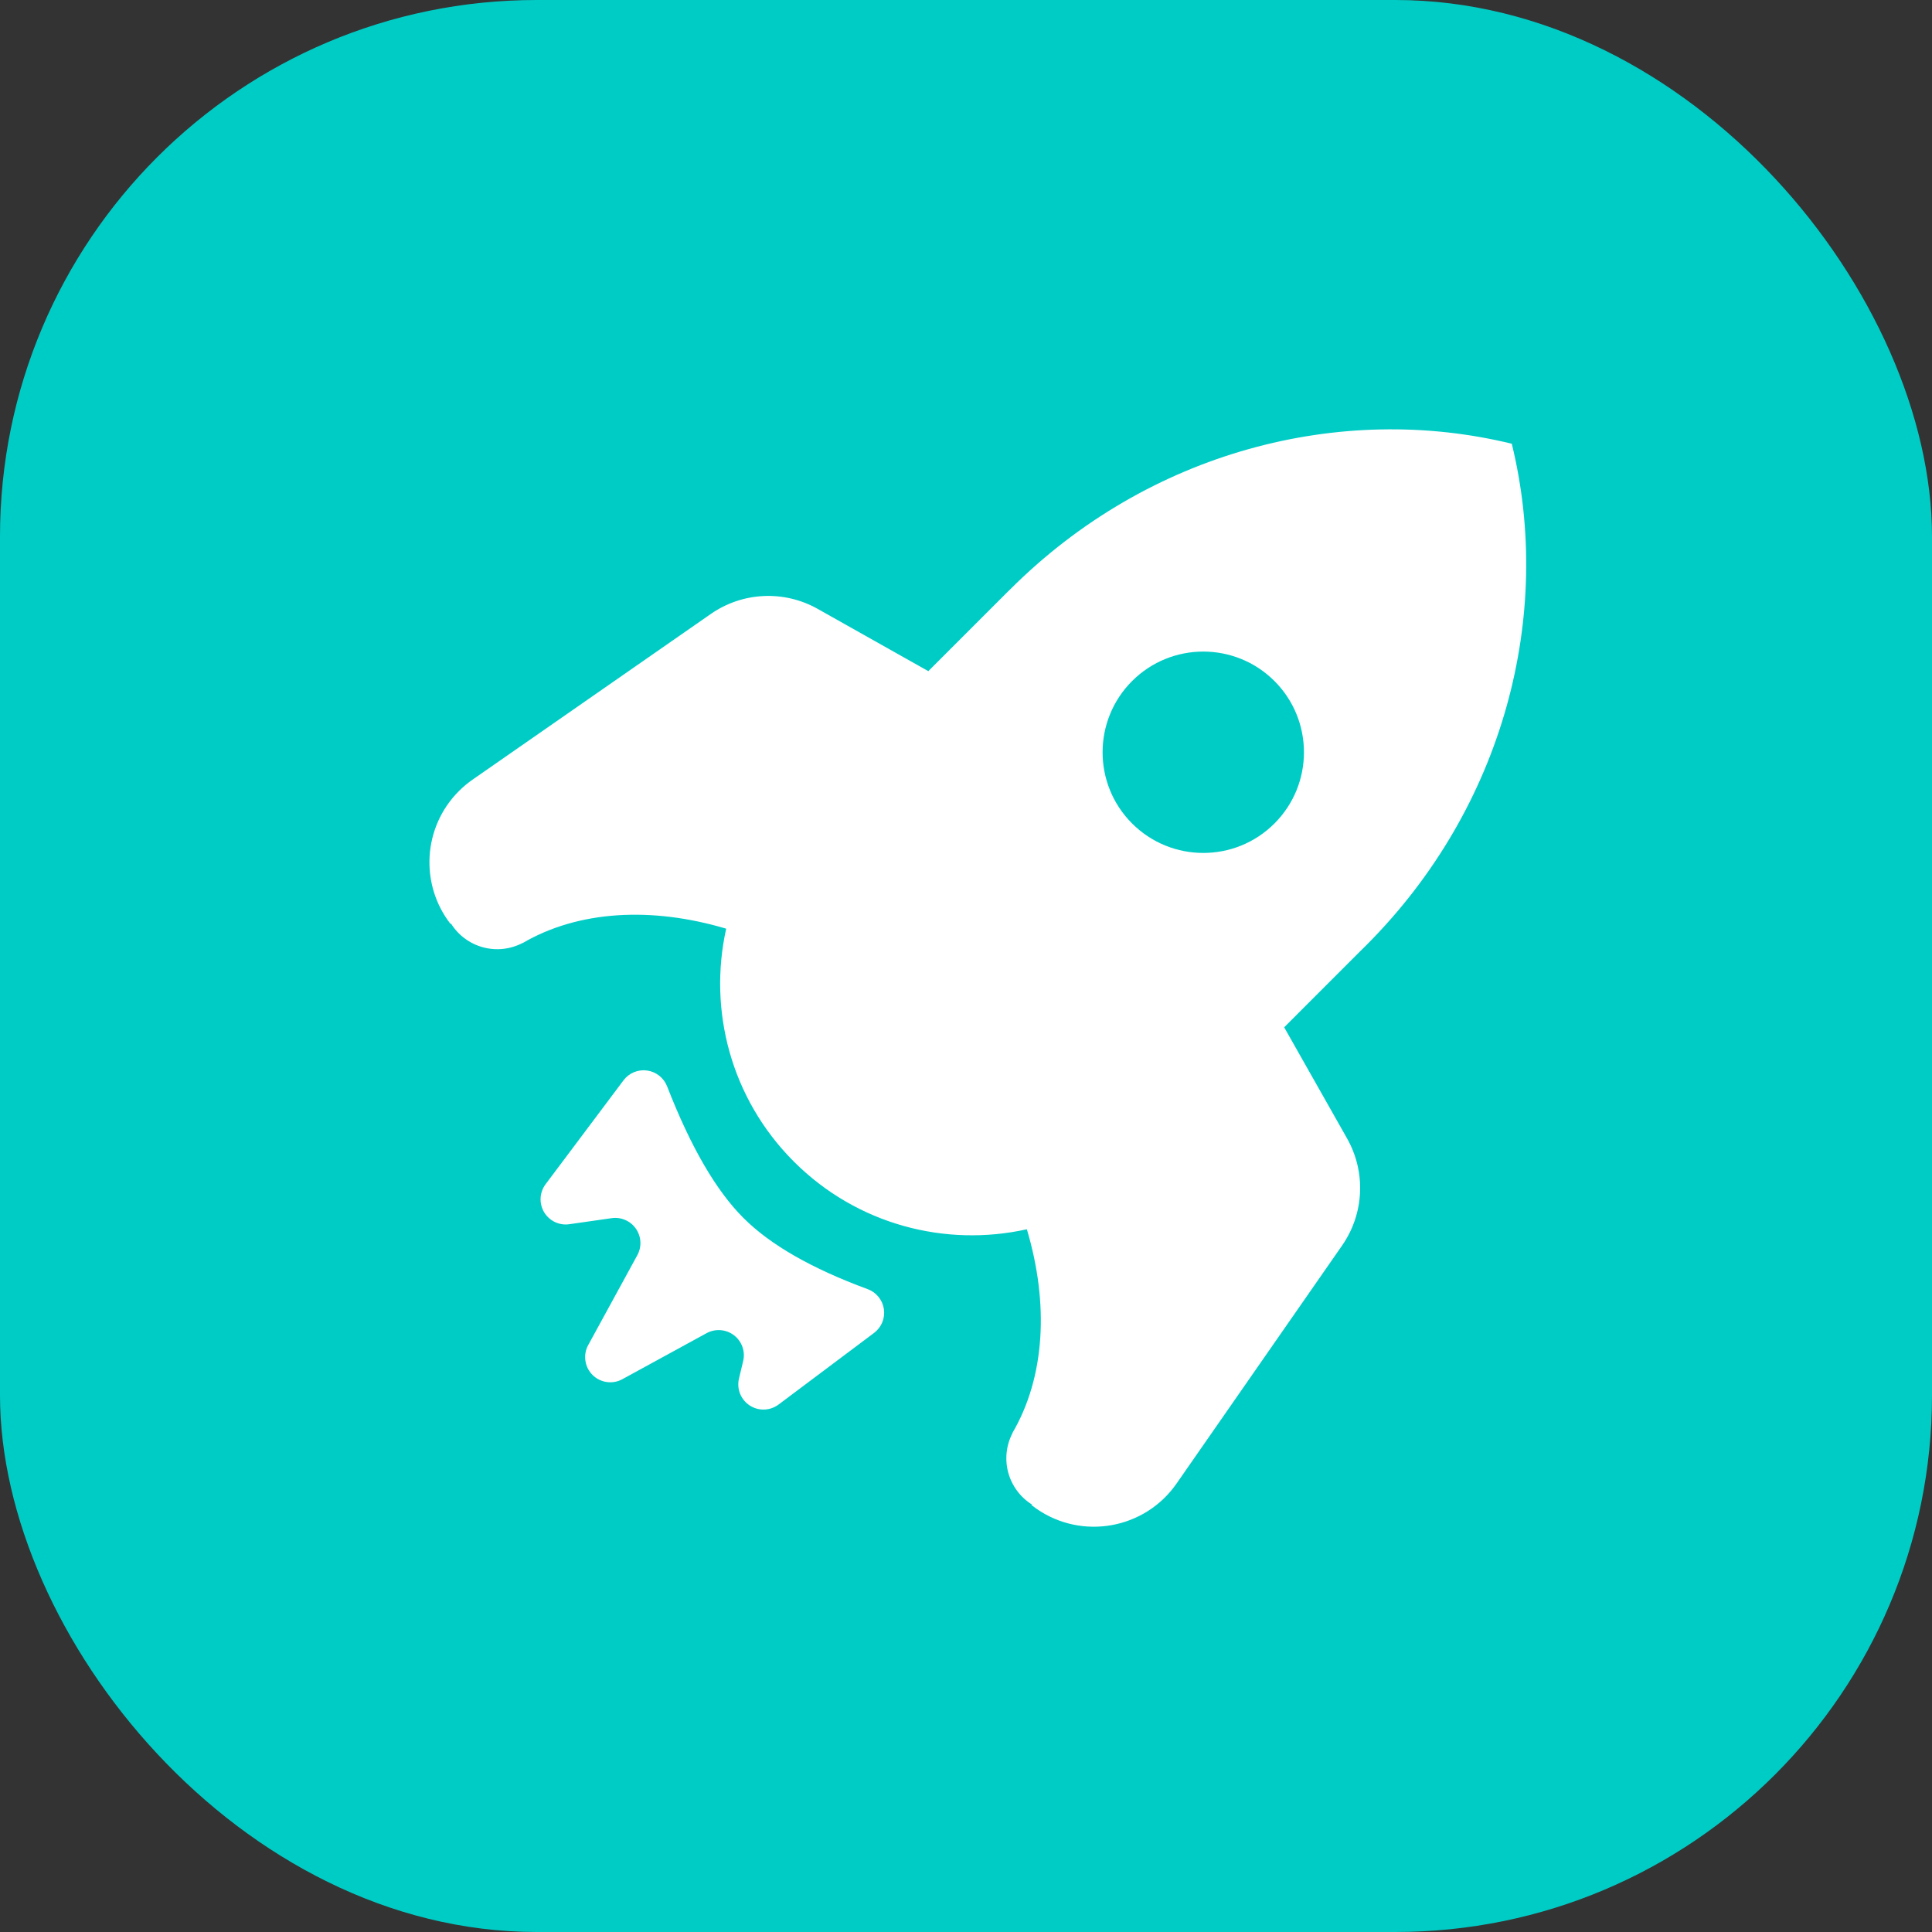 <svg width="72" height="72" viewBox="0 0 72 72" fill="none" xmlns="http://www.w3.org/2000/svg">
<rect x="0" y="0" width="72" height="72" fill="#333333" stroke="none"/>
<g clip-path="url(#clip0_17407_5528)">
<rect width="72" height="72" rx="20" fill="#00CCC6"/>
<path d="M0.449 35.851C0.449 40.501 1.365 45.104 3.144 49.4C4.923 53.695 7.53 57.598 10.818 60.886C14.105 64.173 18.008 66.781 22.303 68.56C26.599 70.34 31.203 71.255 35.852 71.255C40.501 71.255 45.105 70.34 49.4 68.56C53.695 66.781 57.598 64.173 60.886 60.886C64.173 57.598 66.781 53.695 68.56 49.4C70.339 45.104 71.254 40.501 71.254 35.851C71.254 31.202 70.339 26.598 68.56 22.303C66.781 18.008 64.173 14.105 60.886 10.817C57.598 7.529 53.695 4.922 49.4 3.142C45.105 1.363 40.501 0.447 35.852 0.447C31.203 0.447 26.599 1.363 22.303 3.142C18.008 4.922 14.105 7.529 10.818 10.817C7.53 14.105 4.923 18.008 3.144 22.303C1.365 26.598 0.449 31.202 0.449 35.851Z" fill="#00CCC6"/>
<path d="M37.637 21.974L37.641 21.97C42.797 16.814 49.967 14.98 56.34 16.537C57.897 22.911 56.063 30.08 50.907 35.236C50.836 35.307 50.765 35.378 50.692 35.448L47.857 38.284L50.201 42.426C50.549 43.041 50.717 43.742 50.684 44.448C50.651 45.154 50.42 45.836 50.016 46.416L43.847 55.287C42.664 56.988 40.325 57.407 38.624 56.225C38.562 56.181 38.502 56.137 38.442 56.09L38.458 56.07C38.025 55.799 37.71 55.374 37.575 54.881C37.441 54.388 37.497 53.862 37.733 53.408C37.731 53.408 37.73 53.407 37.728 53.406C38.95 51.321 39.097 48.594 38.268 45.811C35.239 46.486 31.942 45.645 29.585 43.289C27.229 40.933 26.389 37.636 27.063 34.609C24.281 33.781 21.555 33.928 19.471 35.149C19.471 35.148 19.47 35.146 19.469 35.145C19.016 35.38 18.49 35.437 17.997 35.302C17.503 35.168 17.079 34.852 16.808 34.419L16.79 34.433C15.646 32.961 15.751 30.833 17.103 29.48C17.26 29.323 17.431 29.18 17.614 29.053L26.489 22.881C27.068 22.478 27.749 22.246 28.453 22.213C29.158 22.179 29.857 22.345 30.472 22.691L34.596 25.012L37.545 22.063C37.575 22.032 37.606 22.003 37.637 21.974ZM24.861 40.484C25.734 42.731 26.682 44.367 27.706 45.39C28.708 46.392 30.251 47.276 32.335 48.042C32.494 48.1 32.633 48.2 32.74 48.331C32.846 48.462 32.915 48.62 32.94 48.786C32.964 48.953 32.943 49.124 32.879 49.28C32.815 49.436 32.709 49.572 32.575 49.673L29.015 52.343C28.86 52.458 28.674 52.524 28.481 52.53C28.288 52.536 28.098 52.482 27.937 52.376C27.776 52.27 27.651 52.117 27.58 51.938C27.509 51.758 27.495 51.561 27.54 51.373L27.695 50.725C27.738 50.548 27.728 50.363 27.667 50.192C27.606 50.021 27.497 49.871 27.353 49.761C27.209 49.651 27.036 49.585 26.855 49.571C26.674 49.557 26.492 49.596 26.333 49.683L23.193 51.399C23.016 51.496 22.811 51.533 22.61 51.504C22.41 51.475 22.224 51.383 22.081 51.239C21.937 51.096 21.844 50.91 21.816 50.709C21.787 50.509 21.823 50.304 21.921 50.127L23.752 46.776C23.835 46.623 23.875 46.45 23.865 46.276C23.856 46.102 23.799 45.934 23.699 45.791C23.6 45.648 23.463 45.535 23.303 45.466C23.144 45.396 22.968 45.372 22.796 45.397L21.216 45.623C21.033 45.65 20.845 45.621 20.678 45.541C20.511 45.46 20.371 45.332 20.276 45.173C20.182 45.013 20.137 44.829 20.147 44.644C20.157 44.458 20.222 44.28 20.333 44.132L23.236 40.261C23.336 40.127 23.47 40.023 23.625 39.958C23.779 39.894 23.948 39.872 24.114 39.895C24.279 39.917 24.436 39.984 24.567 40.088C24.699 40.191 24.8 40.328 24.86 40.484H24.861ZM42.189 30.688C43.655 32.153 46.031 32.153 47.496 30.688C48.961 29.223 48.961 26.847 47.496 25.381C46.031 23.916 43.655 23.916 42.189 25.381C40.724 26.847 40.724 29.223 42.189 30.688Z" fill="white"/>
</g>
<defs>
<clipPath id="clip0_17407_5528">
<rect width="72" height="72" rx="20" fill="white"/>
</clipPath>
</defs>
</svg>
